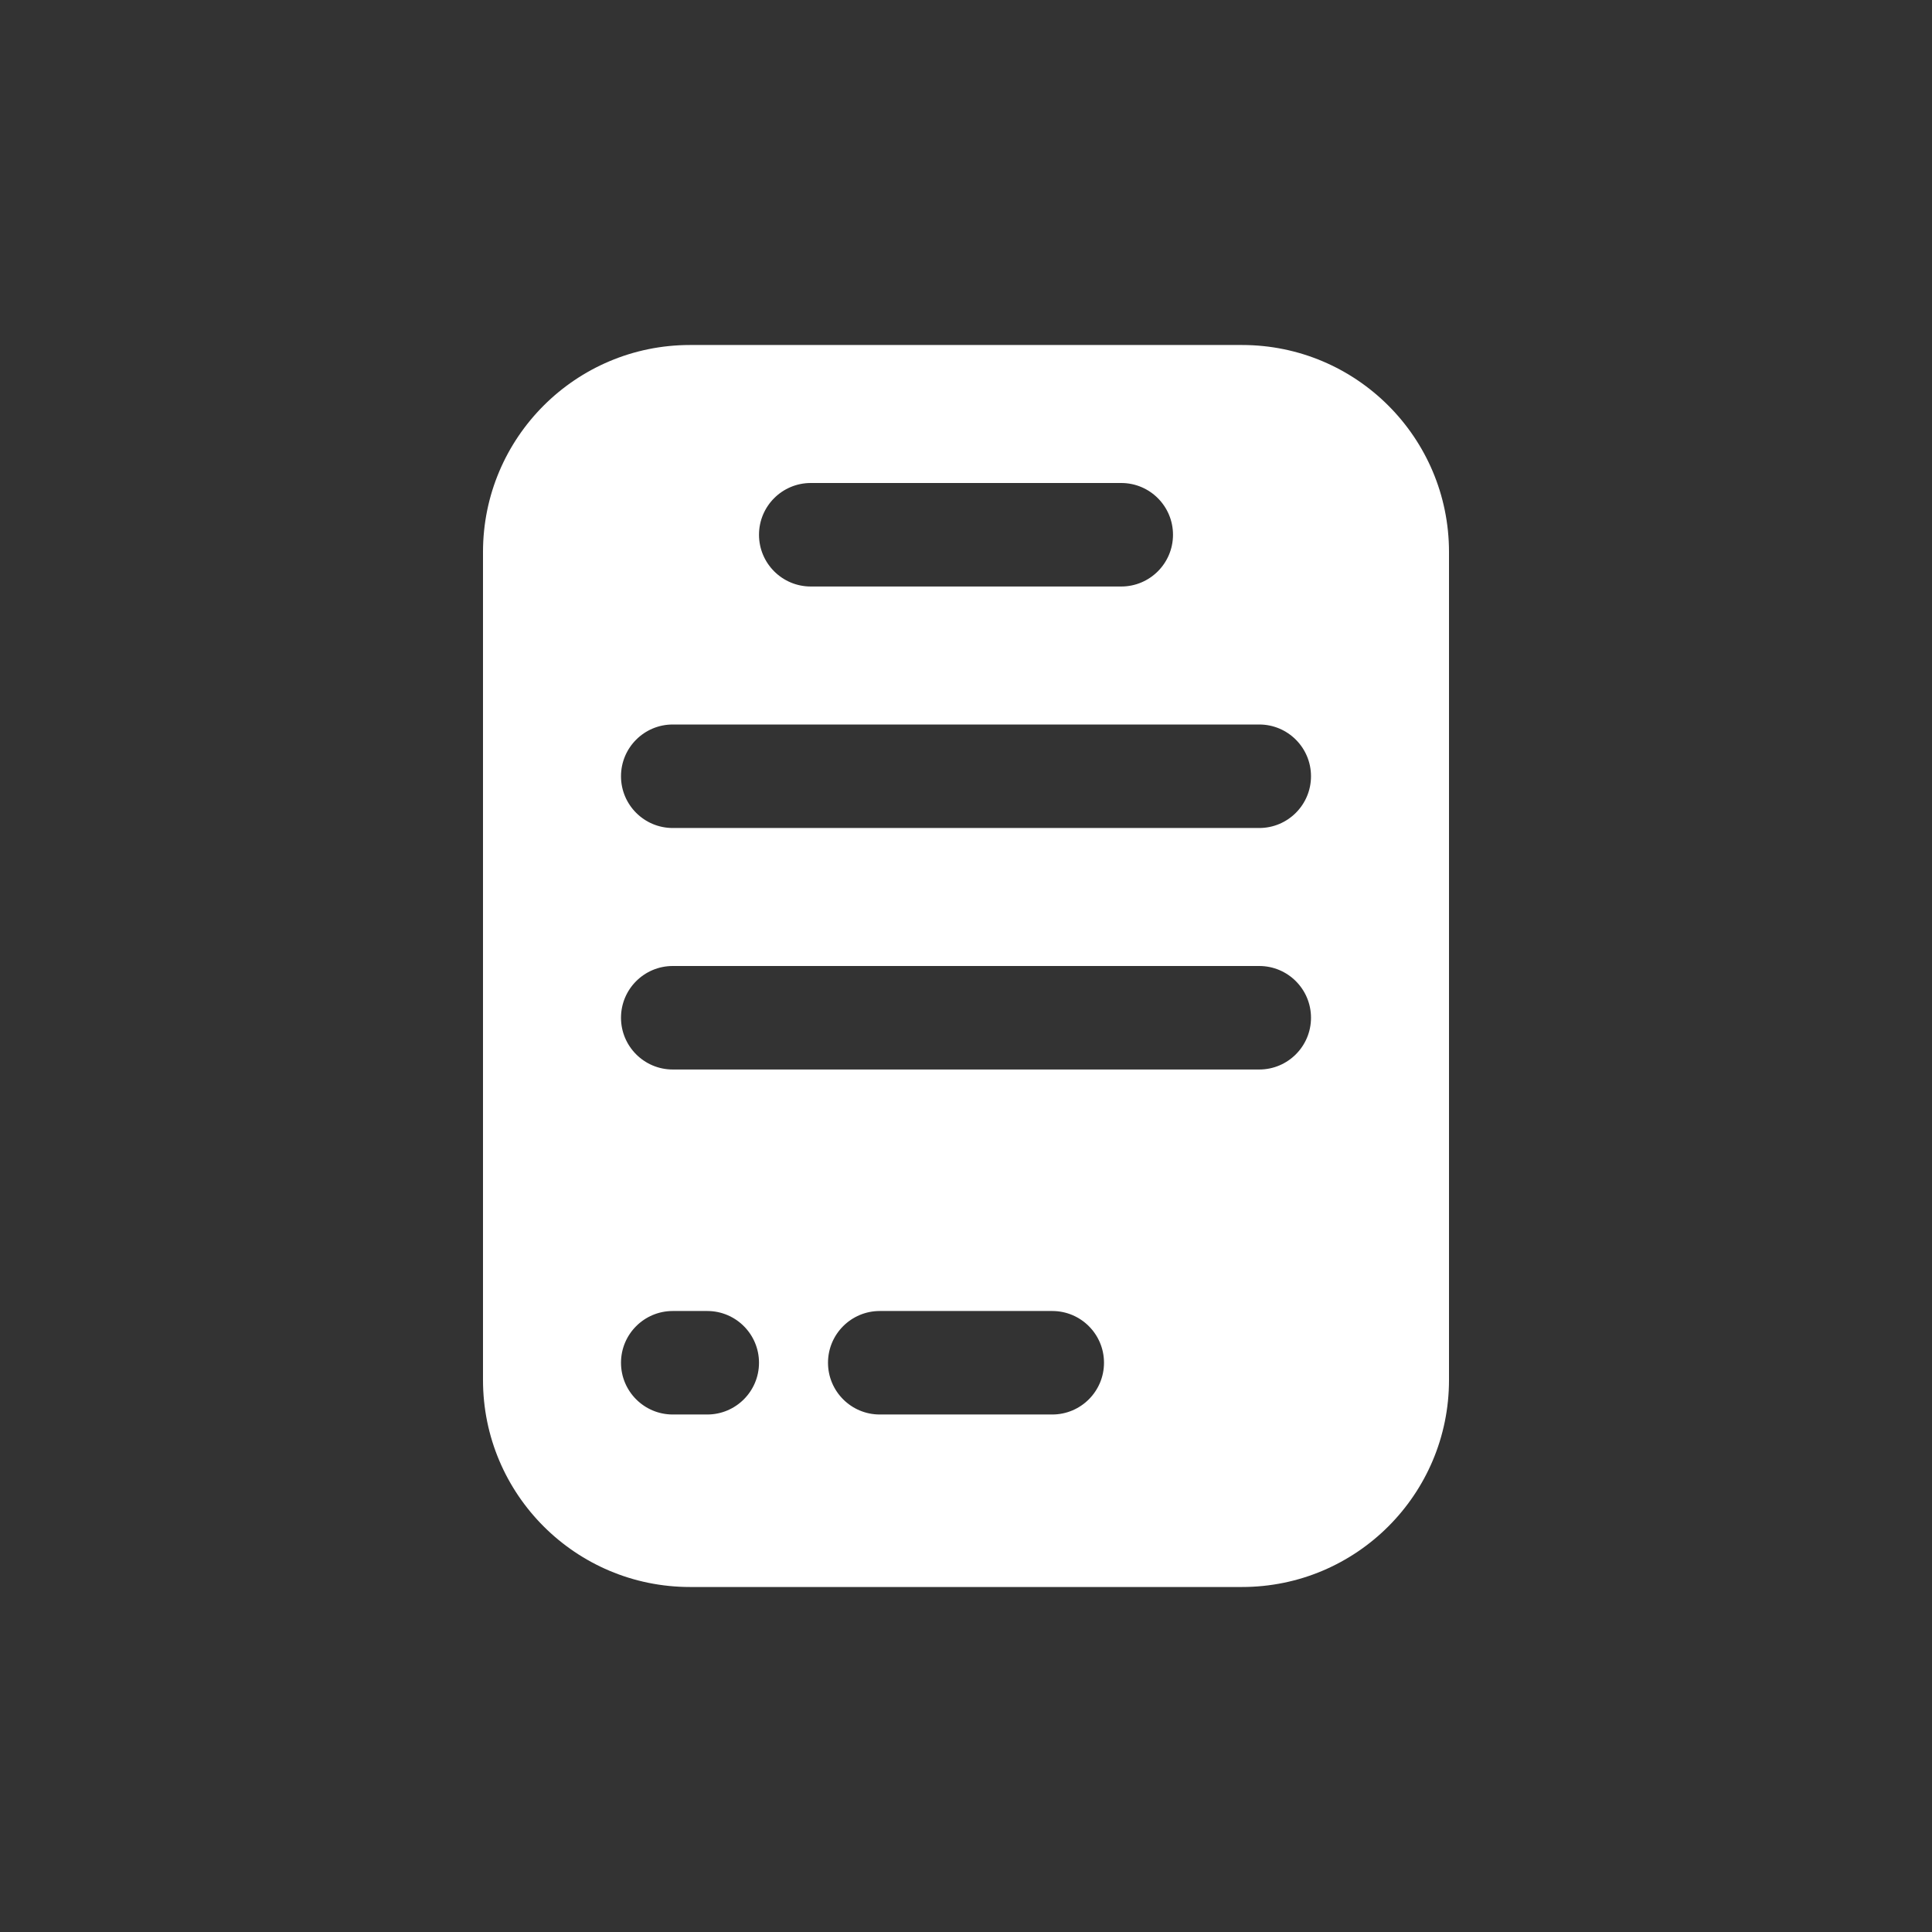 <svg width="28" height="28" viewBox="0 0 28 28" fill="none" xmlns="http://www.w3.org/2000/svg">
<rect x="0" y="0" width="28" height="28" fill="#333333" stroke="none"/>
<path fill-rule="evenodd" clip-rule="evenodd" d="M10 5C8.343 5 7 6.343 7 8V20C7 21.657 8.343 23 10 23H18C19.657 23 21 21.657 21 20V8C21 6.343 19.657 5 18 5H10ZM11.75 7C11.336 7 11 7.336 11 7.75C11 8.164 11.336 8.5 11.75 8.5H16.25C16.664 8.5 17 8.164 17 7.75C17 7.336 16.664 7 16.25 7H11.75ZM9 11.25C9 10.836 9.336 10.5 9.75 10.5H18.25C18.664 10.5 19 10.836 19 11.25C19 11.664 18.664 12 18.25 12H9.75C9.336 12 9 11.664 9 11.25ZM9.75 14C9.336 14 9 14.336 9 14.75C9 15.164 9.336 15.5 9.75 15.5H18.25C18.664 15.5 19 15.164 19 14.75C19 14.336 18.664 14 18.25 14H9.75ZM9 19.75C9 19.336 9.336 19 9.75 19H10.25C10.664 19 11 19.336 11 19.75C11 20.164 10.664 20.5 10.25 20.5H9.75C9.336 20.5 9 20.164 9 19.75ZM12.75 19C12.336 19 12 19.336 12 19.75C12 20.164 12.336 20.5 12.75 20.5H15.25C15.664 20.5 16 20.164 16 19.75C16 19.336 15.664 19 15.25 19H12.75Z" fill="white"/>
</svg>

